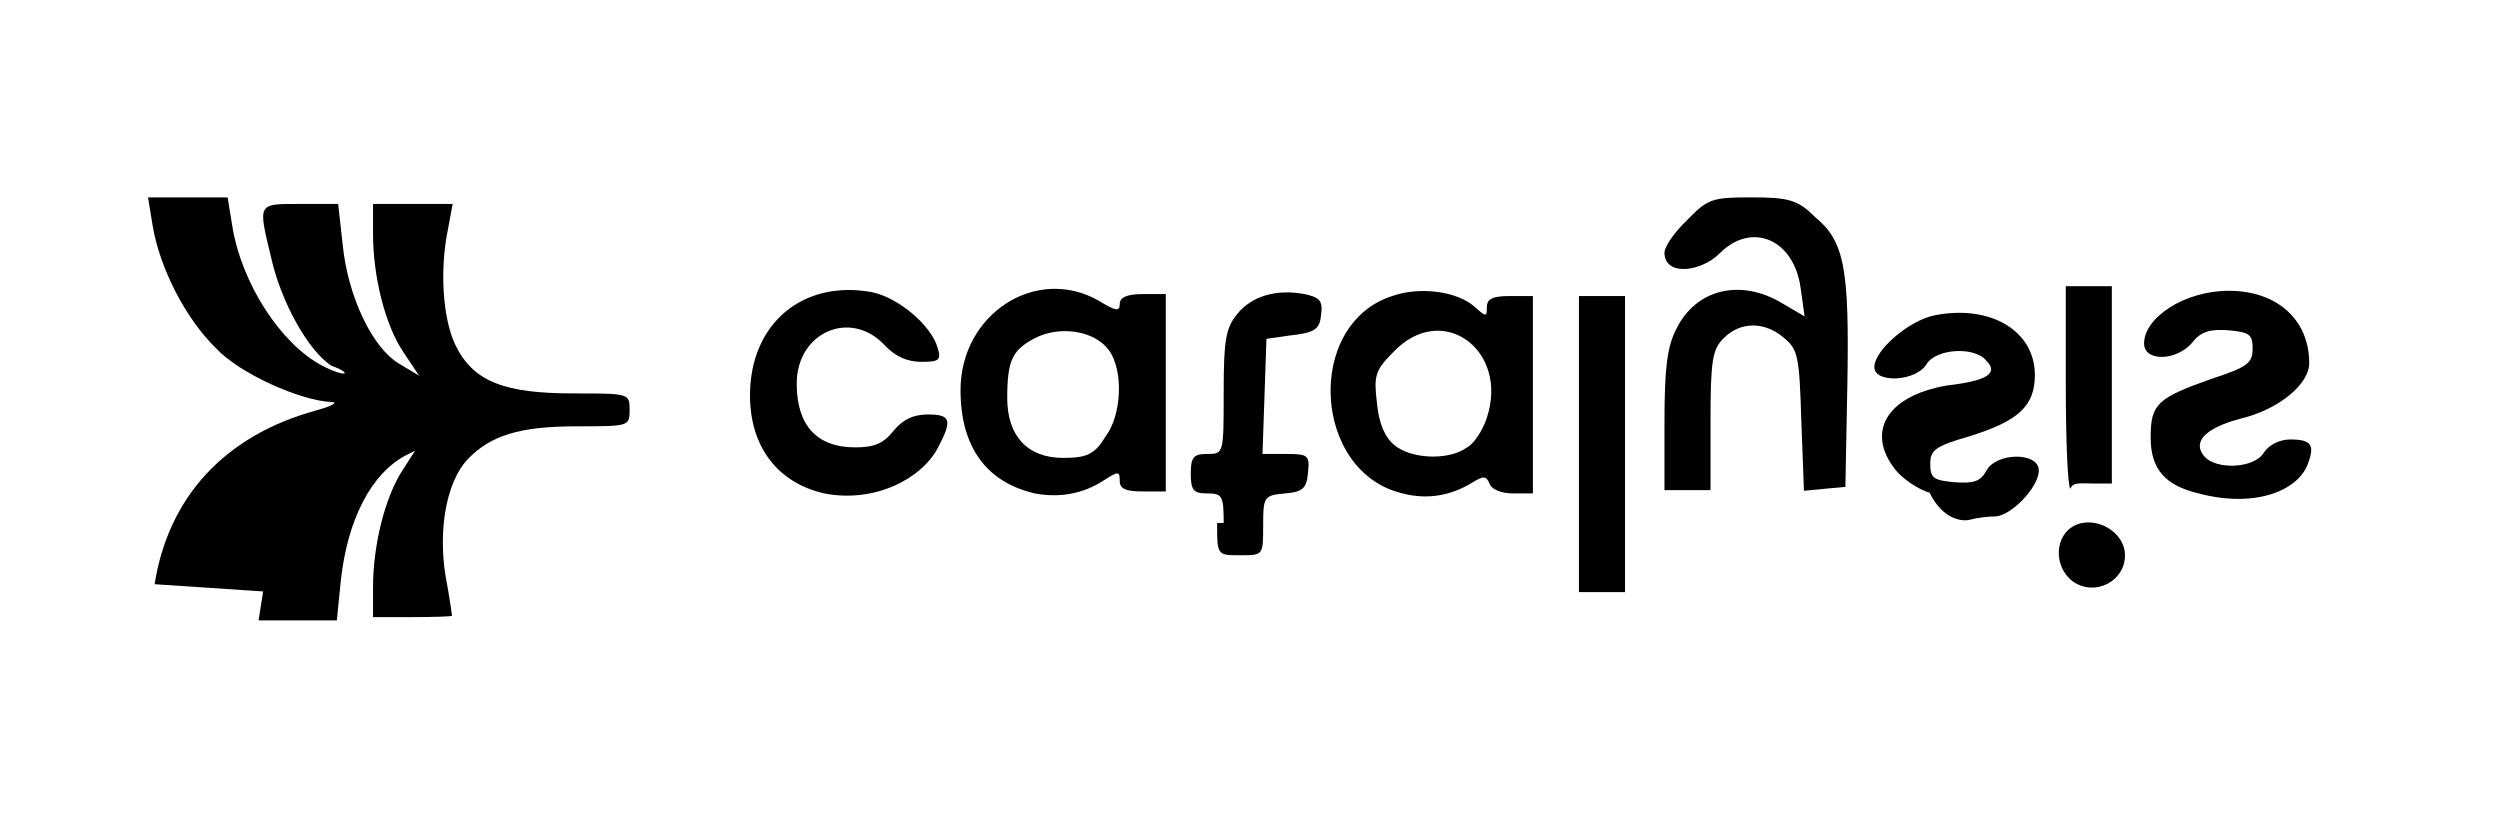 <?xml version="1.0" encoding="UTF-8" standalone="no"?>
<svg width="100%" height="100%" viewBox="0 0 380 127" version="1.1" xmlns="http://www.w3.org/2000/svg" xmlns:xlink="http://www.w3.org/1999/xlink" preserveAspectRatio="xMidYMid meet">
  <g fill="#000000">
    <!-- Logo symbol (left side) -->
    <path d="M23.5,88.8 C25.6,75.5 34.2,66.2 48,62.4 C50.6,61.7 51.5,61.1 50.3,61.1 C45.7,60.9 36.4,56.8 32.8,52.9 C28.2,48.4 24.3,40.8 23.2,34.3 L22.5,30 L28.6,30 L34.6,30 L35.3,34.3 C36.7,43.1 42.7,52.3 49,55.6 C52.7,57.5 53.7,56.8 50.4,55.6 C46.9,53.4 42.7,45.9 41.2,39.1 C39.2,30.8 39.1,31 45.6,31 L51.4,31 L52.1,37.3 C52.9,45.1 56.6,52.9 60.7,55.3 L63.7,57.1 L61.3,53.5 C58.6,49.5 56.7,42.2 56.7,35.5 L56.7,31 L62.7,31 L68.8,31 L68.1,34.8 C66.8,41 67.3,48.4 69.2,52.4 C71.9,58 76.6,59.8 87.2,59.8 C95.6,59.8 95.7,59.8 95.7,62.3 C95.7,64.8 95.6,64.8 87.7,64.8 C78.9,64.8 74.5,66.2 71,69.9 C67.9,73.3 66.6,80.3 67.7,87.4 C68.3,90.6 68.7,93.4 68.7,93.6 C68.7,93.7 66,93.8 62.7,93.8 L56.7,93.8 L56.7,89.3 C56.7,82.7 58.6,75.3 61.3,71.3 L63.1,68.5 L61.7,69.2 C56.4,72 52.8,79 51.8,88.3 L51.2,94.3 L45.3,94.3 L39.3,94.3 L40,89.9 Z" />
    
    <!-- Text "catalysis" -->
    <path d="M240,67.5 L240,45 L243.5,45 L247,45 L247,67.5 L247,90 L243.5,90 L240,90 L240,67.5 Z" />
    <path d="M315.1,88.4 C312.1,86.2 312.2,81.3 315.5,79.8 C318.7,78.4 323,80.9 323,84.4 C323,88.4 318.4,90.7 315.1,88.4 Z" />
    <path d="M186,79.5 C186,75.4 185.8,75 183.5,75 C181.4,75 181,74.5 181,72 C181,69.5 181.4,69 183.5,69 C186,69 186,69 186,59.6 C186,51.8 186.3,49.9 188,47.8 C190.2,45 194,43.9 198.3,44.7 C200.6,45.2 201.1,45.7 200.8,47.9 C200.6,50 199.9,50.6 196,51 L192.5,51.5 L192.2,60.3 L191.9,69 L195.5,69 C198.9,69 199.1,69.2 198.8,72 C198.6,74.2 198,74.8 195.3,75 C192.1,75.3 192,75.5 192,80 C192,84.4 192,84.4 188.5,84.4 C185,84.4 185,84.4 185,79.5 L186,79.5 Z" />
    <path d="M125.3,75 C118.2,73.4 114,67.9 114,60.1 C114,49.2 122,42.5 132.5,44.4 C136.5,45.2 141.5,49.4 142.5,52.8 C143.1,54.7 142.8,55 140.1,55 C137.9,55 136.1,54.2 134.5,52.5 C129.3,46.9 121.1,50.5 121.1,58.3 C121.1,64.5 124,68 130,68 C132.9,68 134.3,67.4 135.8,65.5 C137.2,63.8 138.8,63 141,63 C144.5,63 144.8,63.8 142.6,68 C140.1,72.8 132.9,76.5 125.3,75 Z" />
    <path d="M157.3,75 C149.9,73.3 146,67.9 146,59.3 C146,47.7 157.5,40.3 167,45.7 C169.6,47.3 170.2,47.4 170.2,46.2 C170.2,45.2 171.3,44.7 173.7,44.7 L177.2,44.7 L177.2,59.7 L177.2,74.7 L173.7,74.7 C171.1,74.7 170.2,74.3 170.2,73.1 C170.2,71.6 170,71.6 167.8,73 C164.6,75.1 161,75.7 157.3,75 Z M168,66.4 C170.5,63.2 170.8,56.4 168.6,53.3 C166.5,50.3 161.2,49.4 157.3,51.4 C153.9,53.2 153.1,54.7 153.1,60.5 C153.1,66.3 156.2,69.6 161.6,69.6 C165.1,69.6 166.4,69.1 168,66.4 Z" />
    <path d="M213.2,75 C199.5,71.8 198.3,49.3 211.6,45 C215.9,43.5 221.5,44.3 224.1,46.6 C225.9,48.2 226,48.2 226,46.7 C226,45.4 226.9,45 229.5,45 L233,45 L233,60 L233,75 C233,75 231.3,75 230,75 C228.2,75 226.7,74.4 226.4,73.5 C225.9,72.3 225.5,72.3 223.7,73.4 C220.6,75.3 217,76 213.2,75 Z M223,68 C224,67.5 225.4,65.4 226,63.5 C229.4,53.2 219.2,45.7 211.8,53.5 C209,56.3 208.8,57.1 209.3,61.3 C209.6,64.4 210.5,66.5 212,67.7 C214.4,69.7 220.1,70.1 223,68 Z" />
    <path d="M293.3,74.9 C291.6,74.4 289.2,72.8 288.1,71.4 C283.6,65.7 286.7,60.2 295.9,58.6 C301.9,57.9 303.9,56.8 301.9,54.8 C300.1,52.6 294.2,53 292.8,55.4 C291.2,58 284.9,58.3 284.9,55.8 C284.9,53.2 290.3,48.6 294.2,47.9 C302.6,46.3 309.3,50.3 309.3,57 C309.3,61.7 306.8,64 299.4,66.3 C294.2,67.8 293.4,68.4 293.4,70.5 C293.4,72.7 293.9,73 297.1,73.3 C300,73.5 301,73.2 301.9,71.6 C303.4,68.7 309.9,68.7 309.9,71.5 C309.9,74.1 305.6,78.5 303.2,78.5 C302.2,78.5 300.5,78.7 299.4,79 C298.3,79.3 295.3,79 293.3,74.9 Z" />
    <path d="M334.2,75 C329.1,73.8 326.9,71.3 326.9,66.5 C326.9,61.4 327.9,60.5 336.1,57.6 C341.6,55.8 342.4,55.2 342.4,53 C342.4,50.8 341.9,50.5 338.7,50.2 C335.9,50 334.5,50.4 333.2,52.1 C330.8,54.9 325.9,55 325.9,52.2 C325.9,48.3 332,44.2 338.8,44.2 C346,44.2 351,48.5 351,55.2 C351,58.4 346.4,62.2 340.7,63.6 C335.3,65 333.2,67.1 335,69.3 C336.8,71.5 342.7,71.2 344.1,68.8 C344.9,67.6 346.5,66.8 348.1,66.8 C351.3,66.8 351.9,67.6 350.8,70.5 C349.2,74.8 342.4,77.2 334.2,75 Z" />
    <path d="M253,64.3 C253,56 253.4,52.7 254.8,50 C257.8,43.9 264.6,42.3 270.9,46.1 L274.3,48.1 L273.7,43.8 C272.7,36.4 266.3,33.6 261.4,38.5 C258.5,41.4 253,42 253,38.4 C253,37.5 254.5,35.3 256.4,33.5 C259.6,30.2 260.2,30 266.3,30 C271.9,30 273.3,30.4 275.9,33 C280.4,36.7 281.1,40.9 280.8,58.4 L280.5,74 L277.3,74.3 L274.2,74.6 L273.8,63.9 C273.5,54.1 273.3,53.1 271.1,51.3 C268.1,48.8 264.5,48.9 262,51.4 C260.3,53.1 260,54.7 260,64 L260,74.5 L256.5,74.5 L253,74.5 L253,64.3 Z" />
    <path d="M314.7,74.3 C314.3,74 314,67.1 314,58.5 L314,43.5 L317.5,43.5 L321,43.5 L321,58.5 L321,73.5 L318.2,73.5 C316.6,73.5 315,73.2 314.7,74.3 Z" />
  </g>
</svg>
